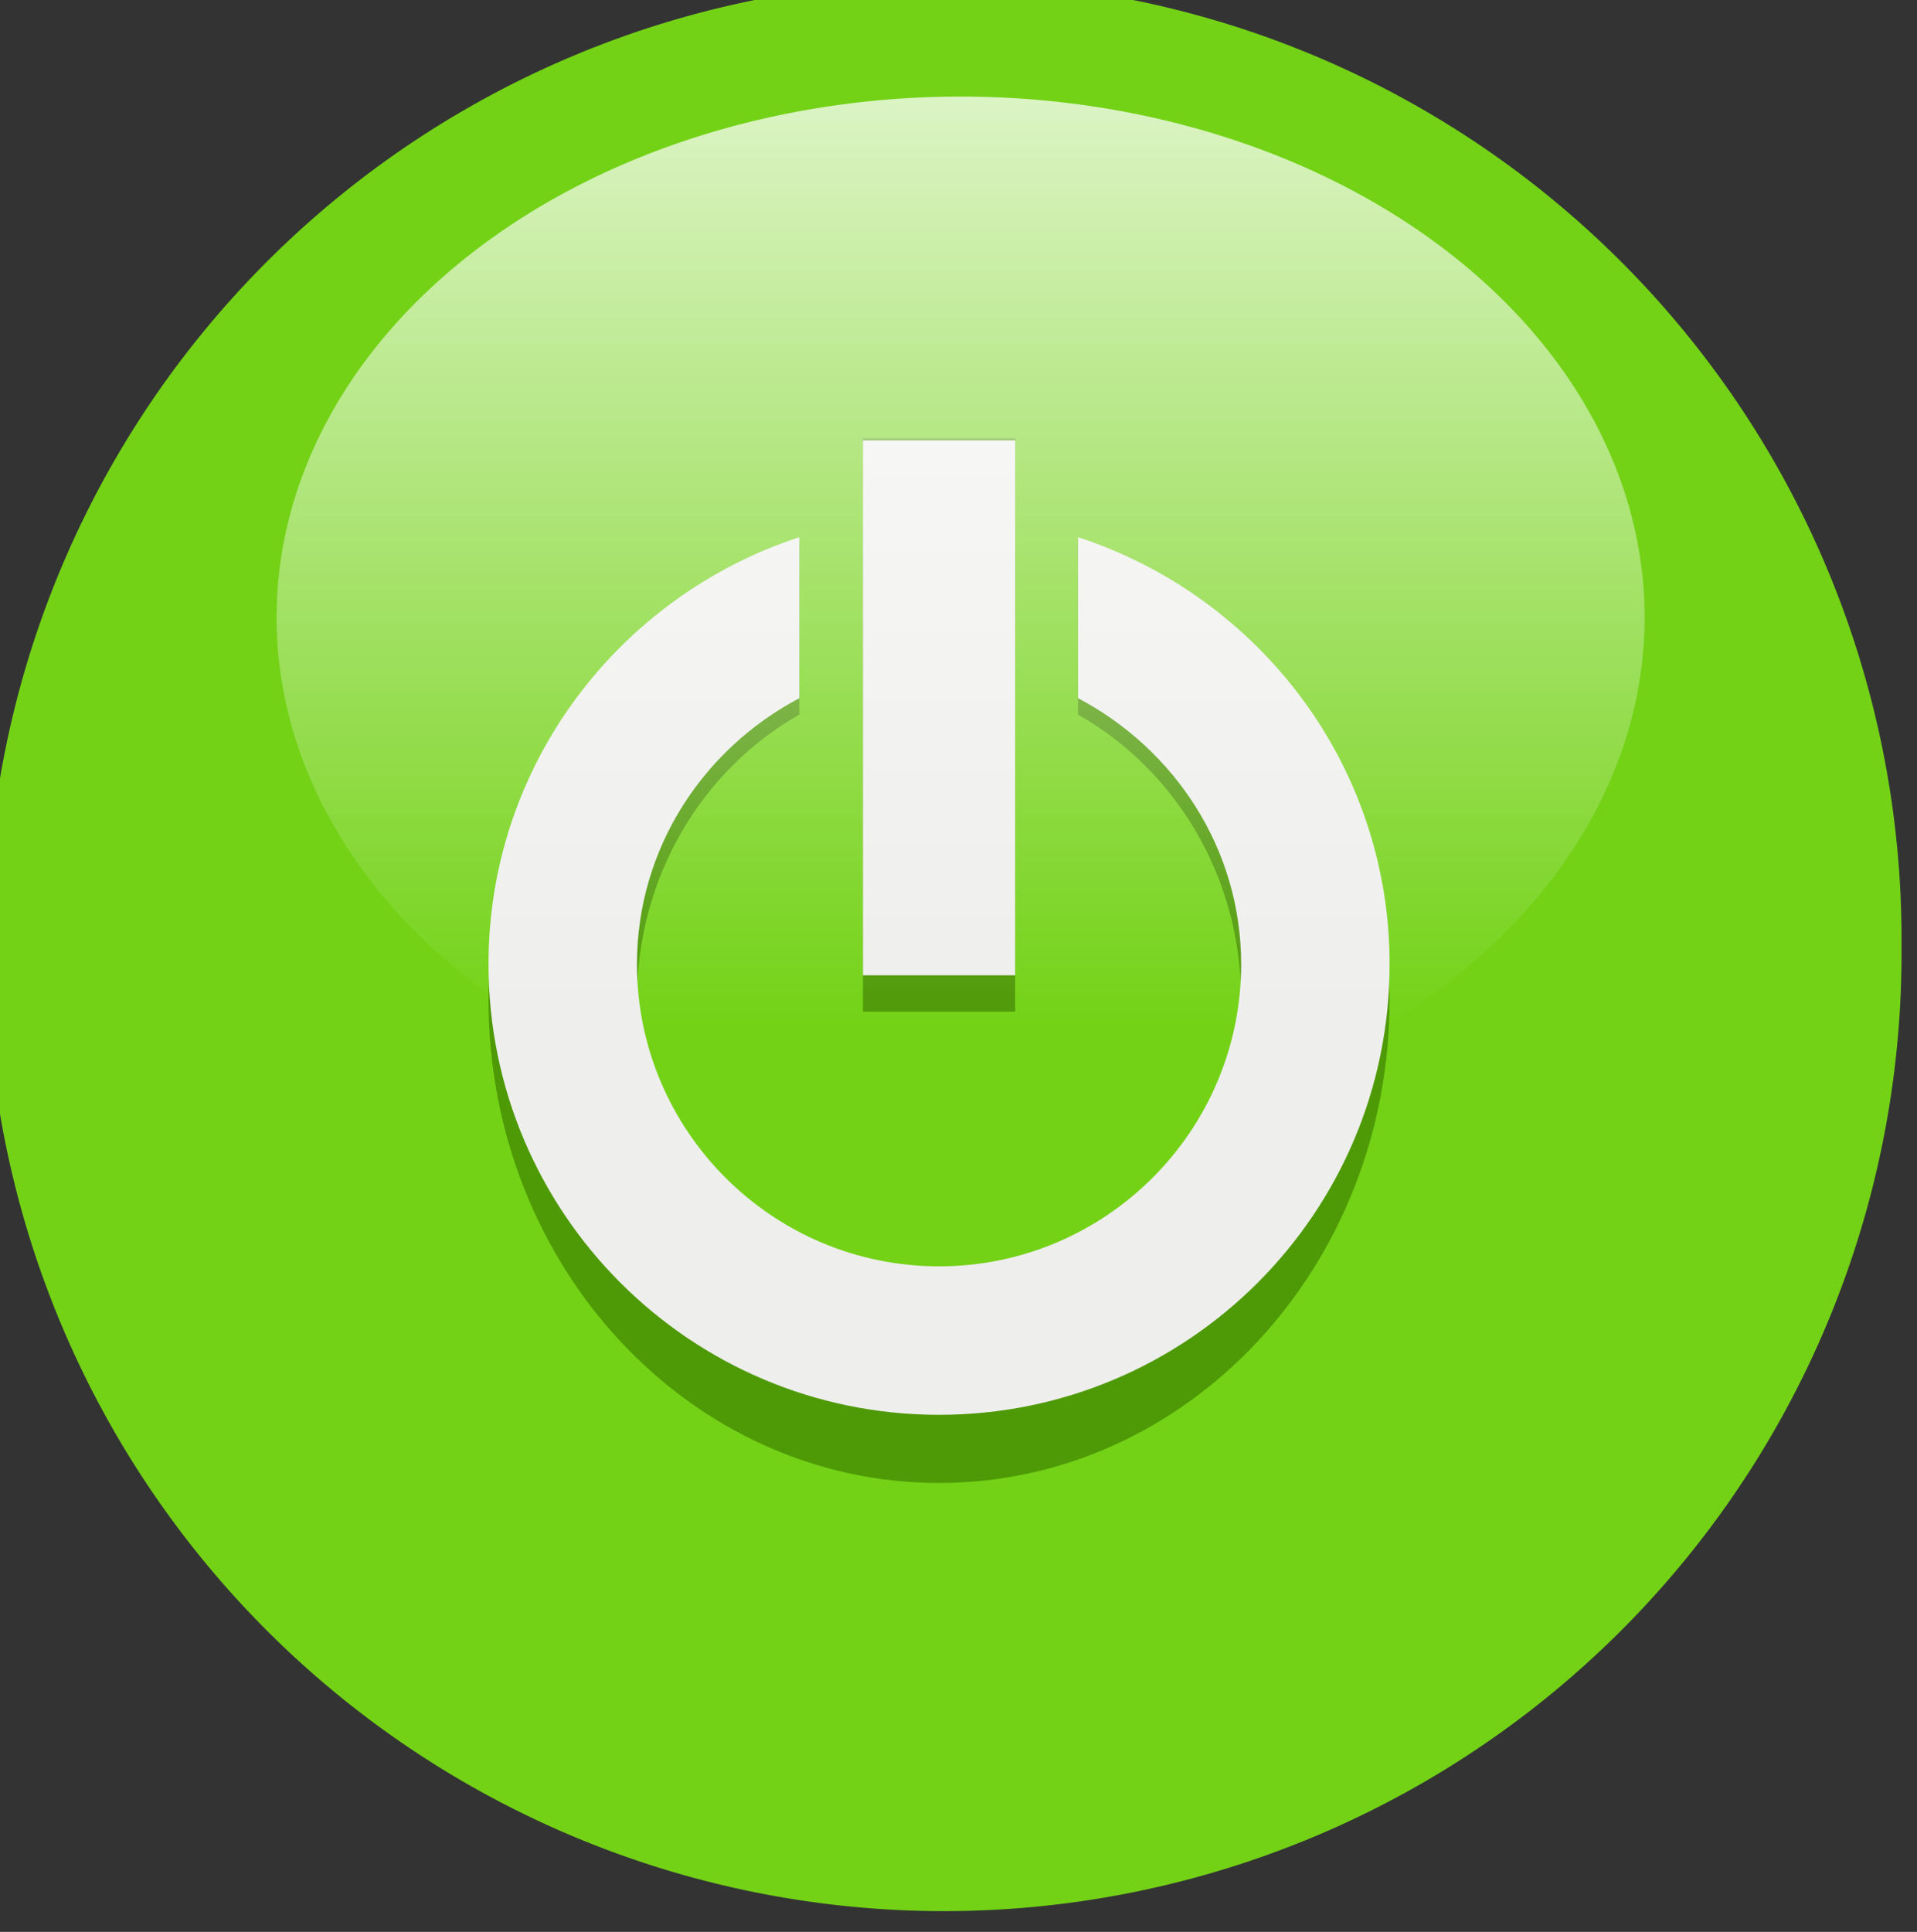 <?xml version="1.0" encoding="UTF-8" standalone="no"?>
<svg
   id="svg2633"
   viewBox="0 0 50 50.377"
   version="1.0"
   sodipodi:docname="molumen_multicolor_power_buttons_5.svg"
   width="50"
   height="50.377"
   inkscape:version="1.2.2 (732a01da63, 2022-12-09)"
   xmlns:inkscape="http://www.inkscape.org/namespaces/inkscape"
   xmlns:sodipodi="http://sodipodi.sourceforge.net/DTD/sodipodi-0.dtd"
   xmlns:xlink="http://www.w3.org/1999/xlink"
   xmlns="http://www.w3.org/2000/svg"
   xmlns:svg="http://www.w3.org/2000/svg"
   xmlns:rdf="http://www.w3.org/1999/02/22-rdf-syntax-ns#"
   xmlns:cc="http://creativecommons.org/ns#"
   xmlns:dc="http://purl.org/dc/elements/1.1/">
  <rect x="0" y="0" width="50" height="50.377" fill="#333333" stroke="none"/>
  <sodipodi:namedview
     id="namedview250"
     pagecolor="#ffffff"
     bordercolor="#000000"
     borderopacity="0.25"
     inkscape:showpageshadow="2"
     inkscape:pageopacity="0.0"
     inkscape:pagecheckerboard="0"
     inkscape:deskcolor="#d1d1d1"
     showgrid="false"
     inkscape:zoom="13.95"
     inkscape:cx="22.078853"
     inkscape:cy="22.293907"
     inkscape:window-width="1920"
     inkscape:window-height="1017"
     inkscape:window-x="1912"
     inkscape:window-y="-8"
     inkscape:window-maximized="1"
     inkscape:current-layer="svg2633" />
  <defs
     id="defs2635">
    <linearGradient
       id="linearGradient2243"
       y2="47.547"
       gradientUnits="userSpaceOnUse"
       y1="18.495"
       x2="127.2"
       x1="127.2">
      <stop
         id="stop3259"
         stop-color="#fff"
         offset="0" />
      <stop
         id="stop3261"
         stop-color="#fff"
         stop-opacity="0"
         offset="1" />
    </linearGradient>
  </defs>
  <g
     id="layer1"
     transform="matrix(1.133,0,0,1.133,-43.347,-32.51)"
     fill-rule="evenodd">
    <path
       id="path3676"
       transform="matrix(0.628,0,0,0.628,-351.35,-520.1)"
       fill="#73d216"
       d="m 690.1,908.55 a 35.101,35.101 0 1 1 -70.2,0 35.101,35.101 0 1 1 70.2,0 z" />
    <g
       id="g3750"
       fill="#4e9a06"
       transform="matrix(0.582,0,0,0.624,-298.36,-439.03)">
      <path
         id="path3752"
         xlink:href="#path22091"
         transform="matrix(0.935,0,0,0.935,3.101,-64.472)"
         d="m 649.09,892 c -7.61,2.49 -13.15,9.61 -13.15,18.06 0,10.53 8.54,19.06 19.06,19.06 10.52,0 19.06,-8.53 19.06,-19.06 0,-8.46 -5.56,-15.57 -13.18,-18.06 v 6.81 c 4.06,2.14 6.9,6.34 6.9,11.25 0,7.05 -5.73,12.78 -12.78,12.78 -7.05,0 -12.78,-5.73 -12.78,-12.78 0,-4.9 2.81,-9.11 6.87,-11.25 z" />
      <path
         id="path3754"
         xlink:href="#path22093"
         transform="matrix(0.935,0,0,0.935,3.101,-64.472)"
         d="m 651.78,887.91 v 22.62 h 6.44 v -22.62 z" />
    </g>
    <g
       id="g3756"
       fill="#eeeeec"
       transform="matrix(0.582,0,0,0.582,-298.36,-406.82)">
      <path
         id="path3758"
         xlink:href="#path22091"
         transform="matrix(0.935,0,0,0.935,3.101,-64.472)"
         d="m 649.09,892 c -7.61,2.49 -13.15,9.61 -13.15,18.06 0,10.53 8.54,19.06 19.06,19.06 10.52,0 19.06,-8.53 19.06,-19.06 0,-8.46 -5.56,-15.57 -13.18,-18.06 v 6.81 c 4.06,2.14 6.9,6.34 6.9,11.25 0,7.05 -5.73,12.78 -12.78,12.78 -7.05,0 -12.78,-5.73 -12.78,-12.78 0,-4.9 2.81,-9.11 6.87,-11.25 z" />
      <path
         id="path3760"
         xlink:href="#path22093"
         transform="matrix(0.935,0,0,0.935,3.101,-64.472)"
         d="m 651.78,887.91 v 22.62 h 6.44 v -22.62 z" />
    </g>
    <path
       id="path3678"
       opacity="0.75"
       transform="matrix(0.702,0,0,0.736,-28.922,17.305)"
       fill="url(#linearGradient2243)"
       d="m 149.63,34.779 a 22.43,16.285 0 1 1 -44.86,0 22.43,16.285 0 1 1 44.86,0 z"
       style="fill:url(#linearGradient2243)" />
  </g>
</svg>
